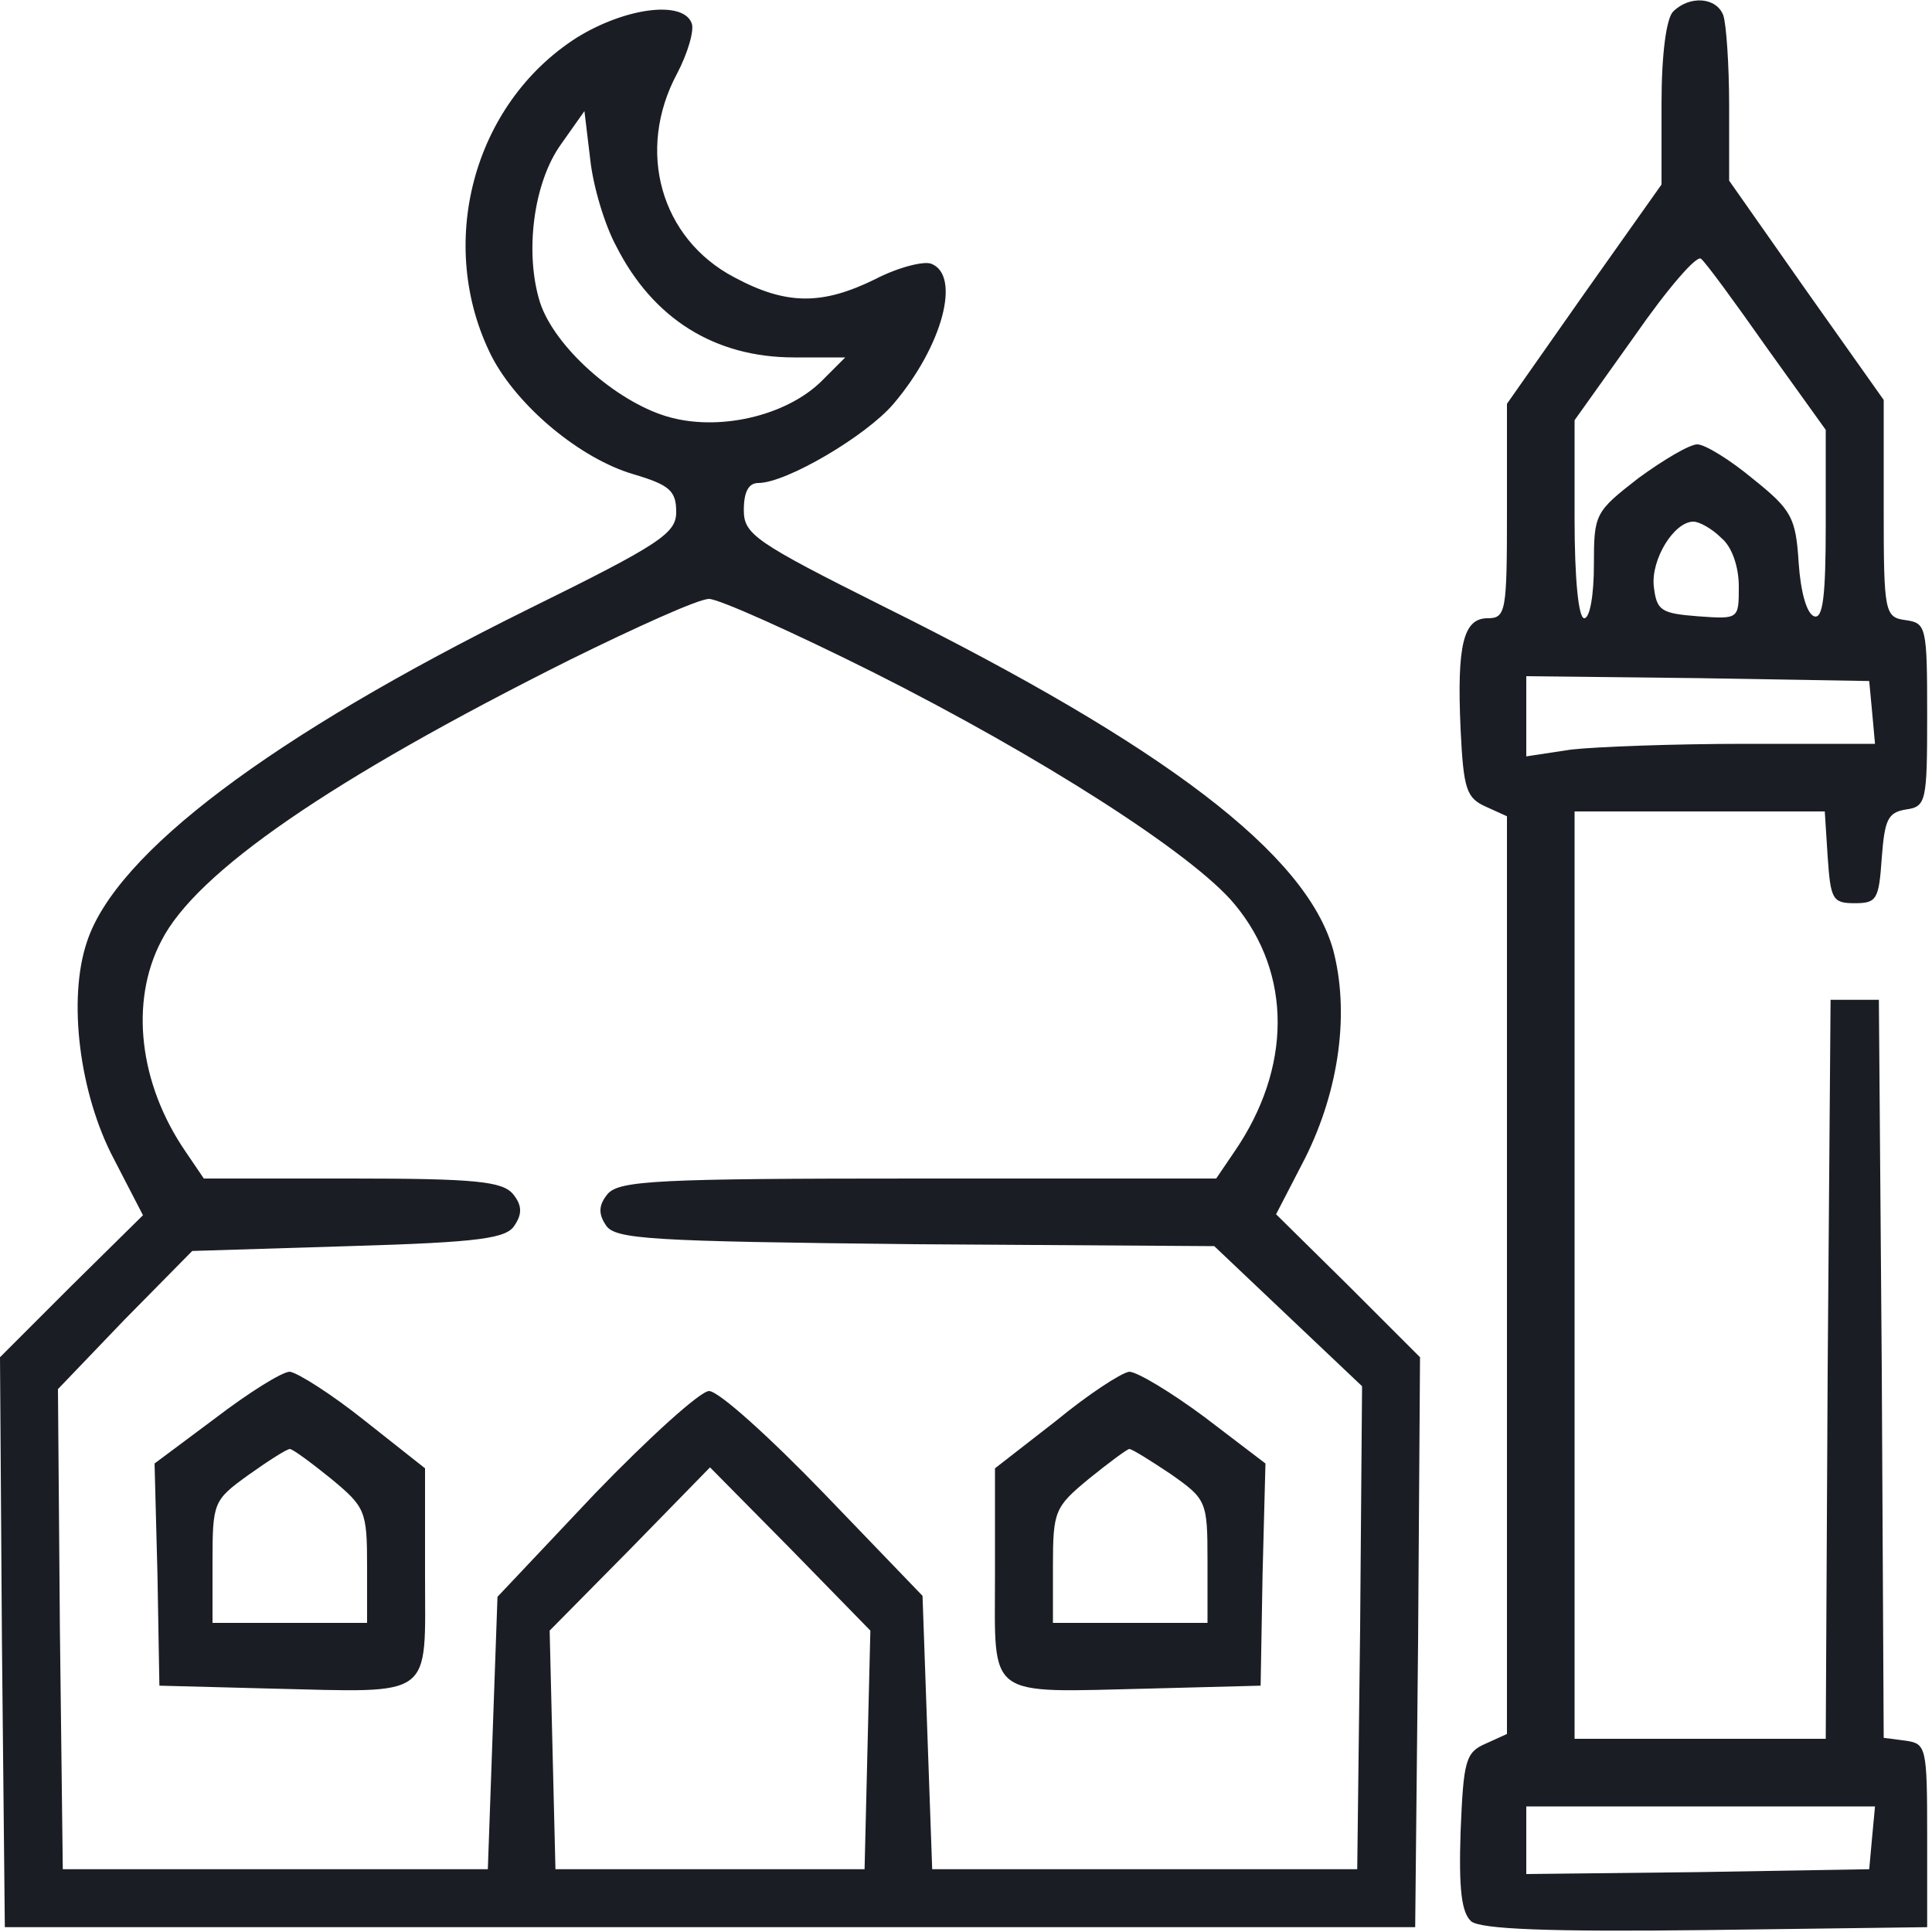 <svg width="20" height="20" viewBox="0 0 20 20" fill="none" xmlns="http://www.w3.org/2000/svg">
<g clip-path="url(#clip0_9516_8683)">
<path d="M17.32 0.12C17.25 0.19 17.2 0.56 17.2 1.07V1.91L16.4 3.04L15.6 4.18V5.29C15.6 6.33 15.59 6.4 15.4 6.4C15.15 6.4 15.08 6.67 15.12 7.55C15.15 8.17 15.18 8.26 15.38 8.35L15.6 8.45V13.2V17.95L15.38 18.05C15.17 18.14 15.15 18.23 15.12 18.96C15.1 19.56 15.13 19.8 15.23 19.89C15.33 19.97 16.02 20 17.66 19.98L19.95 19.95V19C19.95 18.09 19.94 18.05 19.73 18.02L19.5 17.99L19.48 14.17L19.45 10.35H19.2H18.95L18.92 14.17L18.9 18H17.6H16.3V13.2V8.4H17.59H18.89L18.92 8.87C18.95 9.31 18.97 9.35 19.2 9.35C19.43 9.35 19.45 9.31 19.48 8.88C19.51 8.49 19.54 8.41 19.73 8.38C19.94 8.35 19.95 8.3 19.95 7.4C19.95 6.49 19.94 6.45 19.73 6.42C19.51 6.39 19.5 6.35 19.5 5.26V4.14L18.7 3.01L17.9 1.87V1.09C17.9 0.67 17.87 0.25 17.84 0.16C17.77 -0.03 17.49 -0.05 17.32 0.12ZM18.29 3.6L18.9 4.45V5.43C18.9 6.18 18.87 6.41 18.78 6.38C18.7 6.35 18.64 6.12 18.62 5.83C18.59 5.36 18.55 5.28 18.15 4.96C17.91 4.76 17.65 4.6 17.57 4.6C17.49 4.6 17.22 4.76 16.96 4.95C16.51 5.3 16.5 5.32 16.5 5.85C16.5 6.15 16.46 6.4 16.4 6.4C16.34 6.4 16.3 5.99 16.3 5.37V4.35L16.92 3.48C17.26 2.99 17.57 2.63 17.61 2.68C17.66 2.72 17.96 3.13 18.29 3.6ZM17.82 5.57C17.93 5.66 18 5.87 18 6.07C18 6.41 18 6.41 17.58 6.38C17.19 6.35 17.15 6.32 17.12 6.07C17.09 5.79 17.33 5.4 17.53 5.4C17.59 5.4 17.72 5.47 17.82 5.57ZM19.38 7.37L19.41 7.7H18.07C17.33 7.7 16.52 7.73 16.26 7.76L15.8 7.83V7.41V7L17.58 7.02L19.35 7.05L19.38 7.37ZM19.38 19.02L19.35 19.35L17.58 19.38L15.8 19.4V19.05V18.7H17.61H19.41L19.38 19.02Z" fill="#1A1E24"/>
<path d="M5.97 0.39C4.89 1.08 4.51 2.54 5.09 3.69C5.36 4.21 6.01 4.75 6.56 4.91C6.93 5.02 7 5.08 7 5.3C7 5.52 6.84 5.63 5.48 6.3C2.81 7.62 1.2 8.83 0.9 9.75C0.7 10.34 0.82 11.32 1.18 12L1.48 12.58L0.74 13.31L0 14.05L0.02 17L0.05 19.95H7.35H14.65L14.68 17L14.7 14.05L13.96 13.31L13.21 12.57L13.51 11.99C13.87 11.27 13.97 10.47 13.8 9.83C13.52 8.84 12.07 7.73 9.15 6.28C7.81 5.61 7.7 5.53 7.7 5.28C7.7 5.09 7.75 5 7.85 5C8.14 5 8.97 4.51 9.25 4.18C9.76 3.58 9.95 2.85 9.64 2.73C9.56 2.7 9.29 2.77 9.06 2.89C8.51 3.16 8.14 3.16 7.6 2.87C6.84 2.47 6.58 1.56 7.01 0.76C7.12 0.55 7.19 0.31 7.16 0.24C7.07 1.14441e-05 6.47 0.08 5.97 0.39ZM6.38 2.55C6.76 3.3 7.4 3.7 8.22 3.7H8.75L8.5 3.95C8.13 4.31 7.43 4.47 6.9 4.31C6.37 4.15 5.74 3.59 5.59 3.13C5.43 2.62 5.52 1.89 5.81 1.49L6.05 1.15L6.11 1.65C6.14 1.93 6.26 2.33 6.38 2.55ZM9.04 6.96C10.77 7.83 12.35 8.84 12.78 9.36C13.38 10.08 13.37 11.06 12.78 11.92L12.59 12.2H9.51C6.82 12.2 6.41 12.22 6.29 12.36C6.2 12.47 6.19 12.56 6.27 12.68C6.36 12.83 6.71 12.85 9.47 12.88L12.57 12.9L13.34 13.63L14.1 14.35L14.08 16.85L14.05 19.35H11.85H9.65L9.6 17.94L9.55 16.52L8.53 15.46C7.97 14.88 7.44 14.4 7.34 14.4C7.25 14.4 6.72 14.88 6.16 15.46L5.15 16.53L5.1 17.94L5.05 19.35H2.85H0.65L0.62 16.86L0.6 14.38L1.29 13.66L1.99 12.95L3.61 12.9C4.98 12.86 5.25 12.82 5.33 12.68C5.41 12.56 5.4 12.47 5.31 12.36C5.2 12.23 4.92 12.2 3.64 12.2H2.11L1.92 11.92C1.44 11.22 1.34 10.37 1.67 9.74C2.03 9.03 3.42 8.07 5.9 6.83C6.59 6.49 7.23 6.2 7.34 6.2C7.44 6.2 8.2 6.54 9.04 6.96ZM8.98 18.11L8.95 19.35H7.35H5.75L5.72 18.12L5.69 16.88L6.52 16.04L7.35 15.19L8.18 16.03L9.01 16.88L8.98 18.11Z" fill="#1A1E24"/>
<path d="M2.23 14.68L1.6 15.15L1.63 16.3L1.65 17.45L2.8 17.48C4.51 17.52 4.4 17.6 4.4 16.3V15.2L3.78 14.71C3.43 14.43 3.08 14.21 3 14.2C2.92 14.2 2.57 14.42 2.23 14.68ZM3.43 15.31C3.78 15.6 3.8 15.64 3.8 16.21V16.8H3H2.2V16.17C2.2 15.55 2.21 15.53 2.57 15.27C2.78 15.12 2.97 15 3 15C3.03 15 3.22 15.14 3.43 15.31Z" fill="#1A1E24"/>
<path d="M10.93 14.71L10.3 15.2V16.3C10.3 17.6 10.19 17.52 11.9 17.48L13.05 17.45L13.07 16.3L13.1 15.15L12.47 14.67C12.12 14.41 11.77 14.2 11.69 14.2C11.61 14.21 11.27 14.43 10.93 14.71ZM12.12 15.26C12.49 15.52 12.5 15.54 12.5 16.16V16.8H11.7H10.9V16.21C10.9 15.64 10.92 15.6 11.27 15.31C11.48 15.14 11.67 15 11.69 15C11.72 15 11.91 15.12 12.12 15.26Z" fill="#1A1E24"/>
</g>
<defs>
<clipPath id="clip0_9516_8683">
<rect width="20" height="20" fill="white"/>
</clipPath>
</defs>
</svg>
